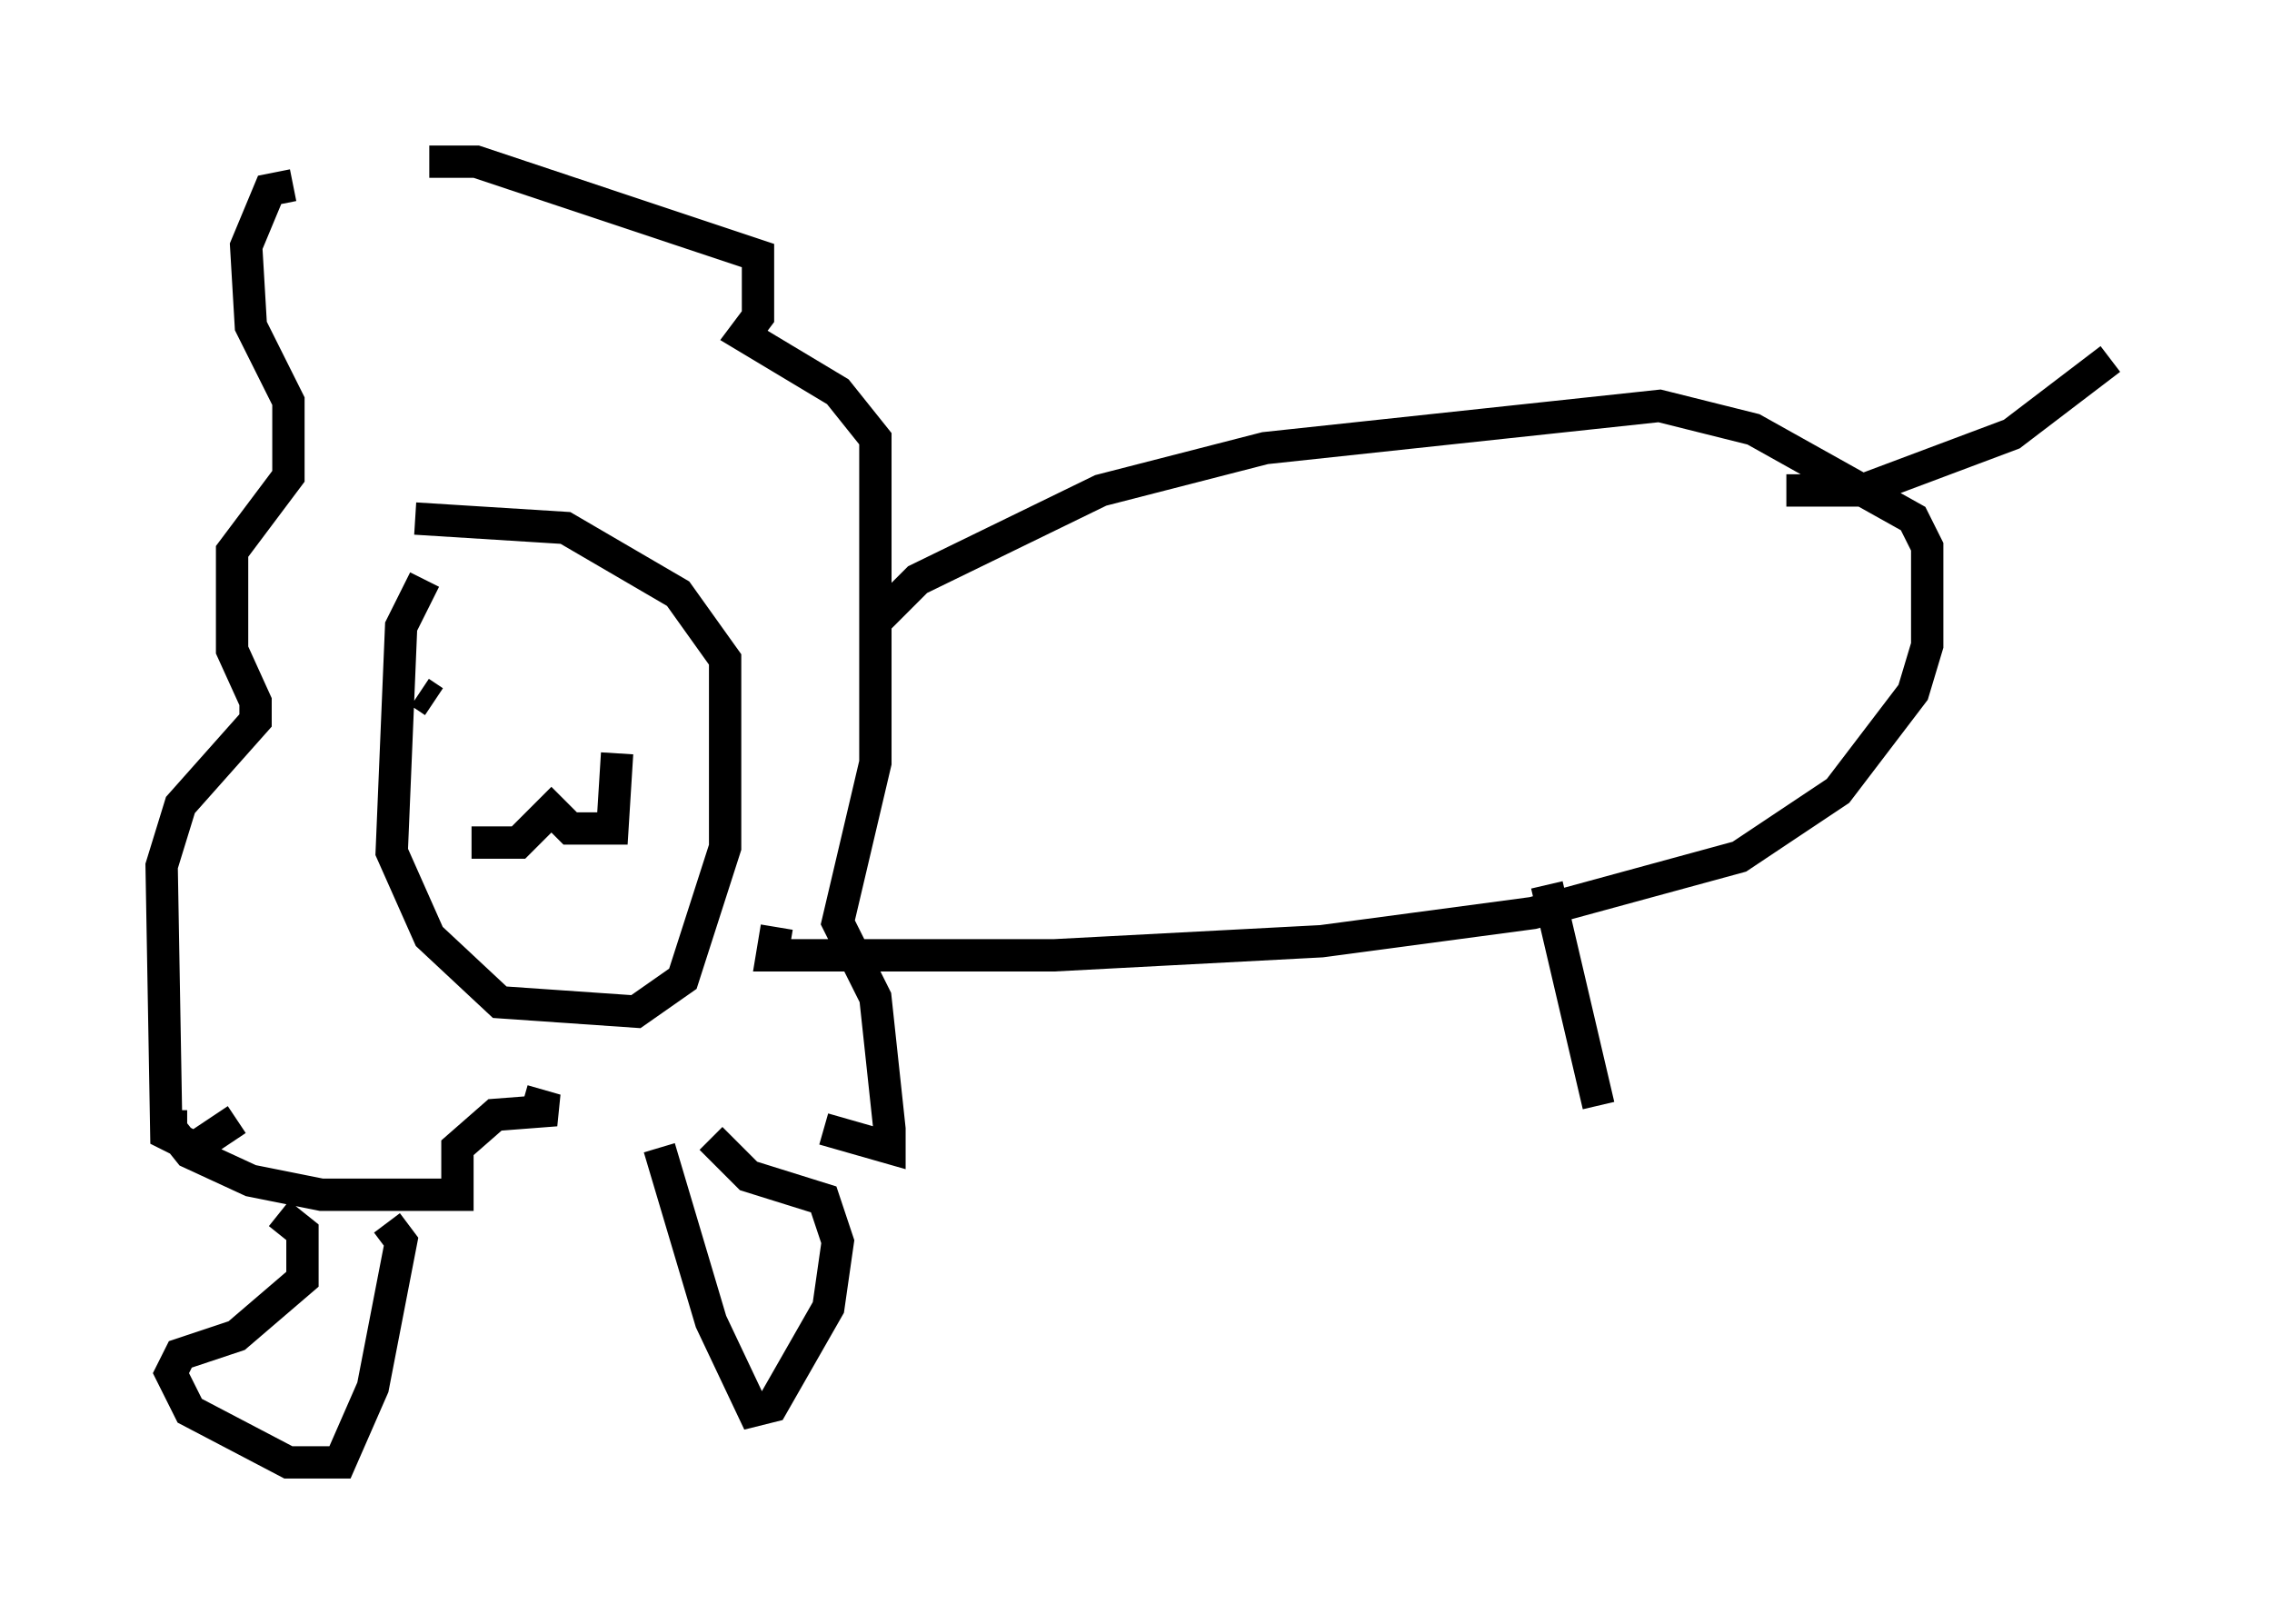 <?xml version="1.0" encoding="utf-8" ?>
<svg baseProfile="full" height="50.235" version="1.1" width="70.279" xmlns="http://www.w3.org/2000/svg" xmlns:ev="http://www.w3.org/2001/xml-events" xmlns:xlink="http://www.w3.org/1999/xlink"><defs /><rect fill="white" height="50.235" width="70.279" x="0" y="0" /><path d="M14.296, 16.911 m-1.162, 1.017 l-0.726, 1.453 -0.291, 6.972 l1.162, 2.615 2.179, 2.034 l4.212, 0.291 1.453, -1.017 l1.307, -4.067 0.0, -5.81 l-1.453, -2.034 -3.486, -2.034 l-4.648, -0.291 m0.145, 5.374 l0.436, 0.291 m1.162, 4.358 l1.453, 0.0 1.017, -1.017 l0.581, 0.581 1.307, 0.0 l0.145, -2.324 m-10.022, -17.575 l-0.726, 0.145 -0.726, 1.743 l0.145, 2.469 1.162, 2.324 l0.0, 2.324 -1.743, 2.324 l0.0, 3.05 0.726, 1.598 l0.0, 0.581 -2.324, 2.615 l-0.581, 1.888 0.145, 8.279 l0.872, 0.436 1.307, -0.872 m5.955, -29.631 l1.453, 0.0 8.715, 2.905 l0.0, 1.888 -0.436, 0.581 l2.905, 1.743 1.162, 1.453 l0.0, 10.022 -1.162, 4.939 l1.162, 2.324 0.436, 4.067 l0.0, 0.581 -2.034, -0.581 m-20.19, -0.581 l0.0, 0.581 0.581, 0.726 l1.888, 0.872 2.179, 0.436 l4.212, 0.0 0.0, -1.453 l1.162, -1.017 1.888, -0.145 l-1.017, -0.291 m-7.553, 3.486 l0.726, 0.581 0.0, 1.453 l-2.034, 1.743 -1.743, 0.581 l-0.291, 0.581 0.581, 1.162 l3.05, 1.598 1.598, 0.0 l1.017, -2.324 0.872, -4.503 l-0.436, -0.581 m8.425, -2.324 l1.598, 5.374 1.307, 2.76 l0.581, -0.145 1.743, -3.05 l0.291, -2.034 -0.436, -1.307 l-2.324, -0.726 -1.162, -1.162 m5.229, -16.123 l1.162, -1.162 5.665, -2.76 l5.084, -1.307 12.201, -1.307 l2.905, 0.726 4.939, 2.76 l0.436, 0.872 0.0, 3.05 l-0.436, 1.453 -2.324, 3.05 l-3.05, 2.034 -6.391, 1.743 l-6.536, 0.872 -8.279, 0.436 l-8.715, 0.0 0.145, -0.872 m31.229, -13.508 l2.324, 0.0 4.648, -1.743 l3.05, -2.324 m-17.43, 16.268 l1.598, 6.827 " fill="none" stroke="black" stroke-width="1" /></svg>